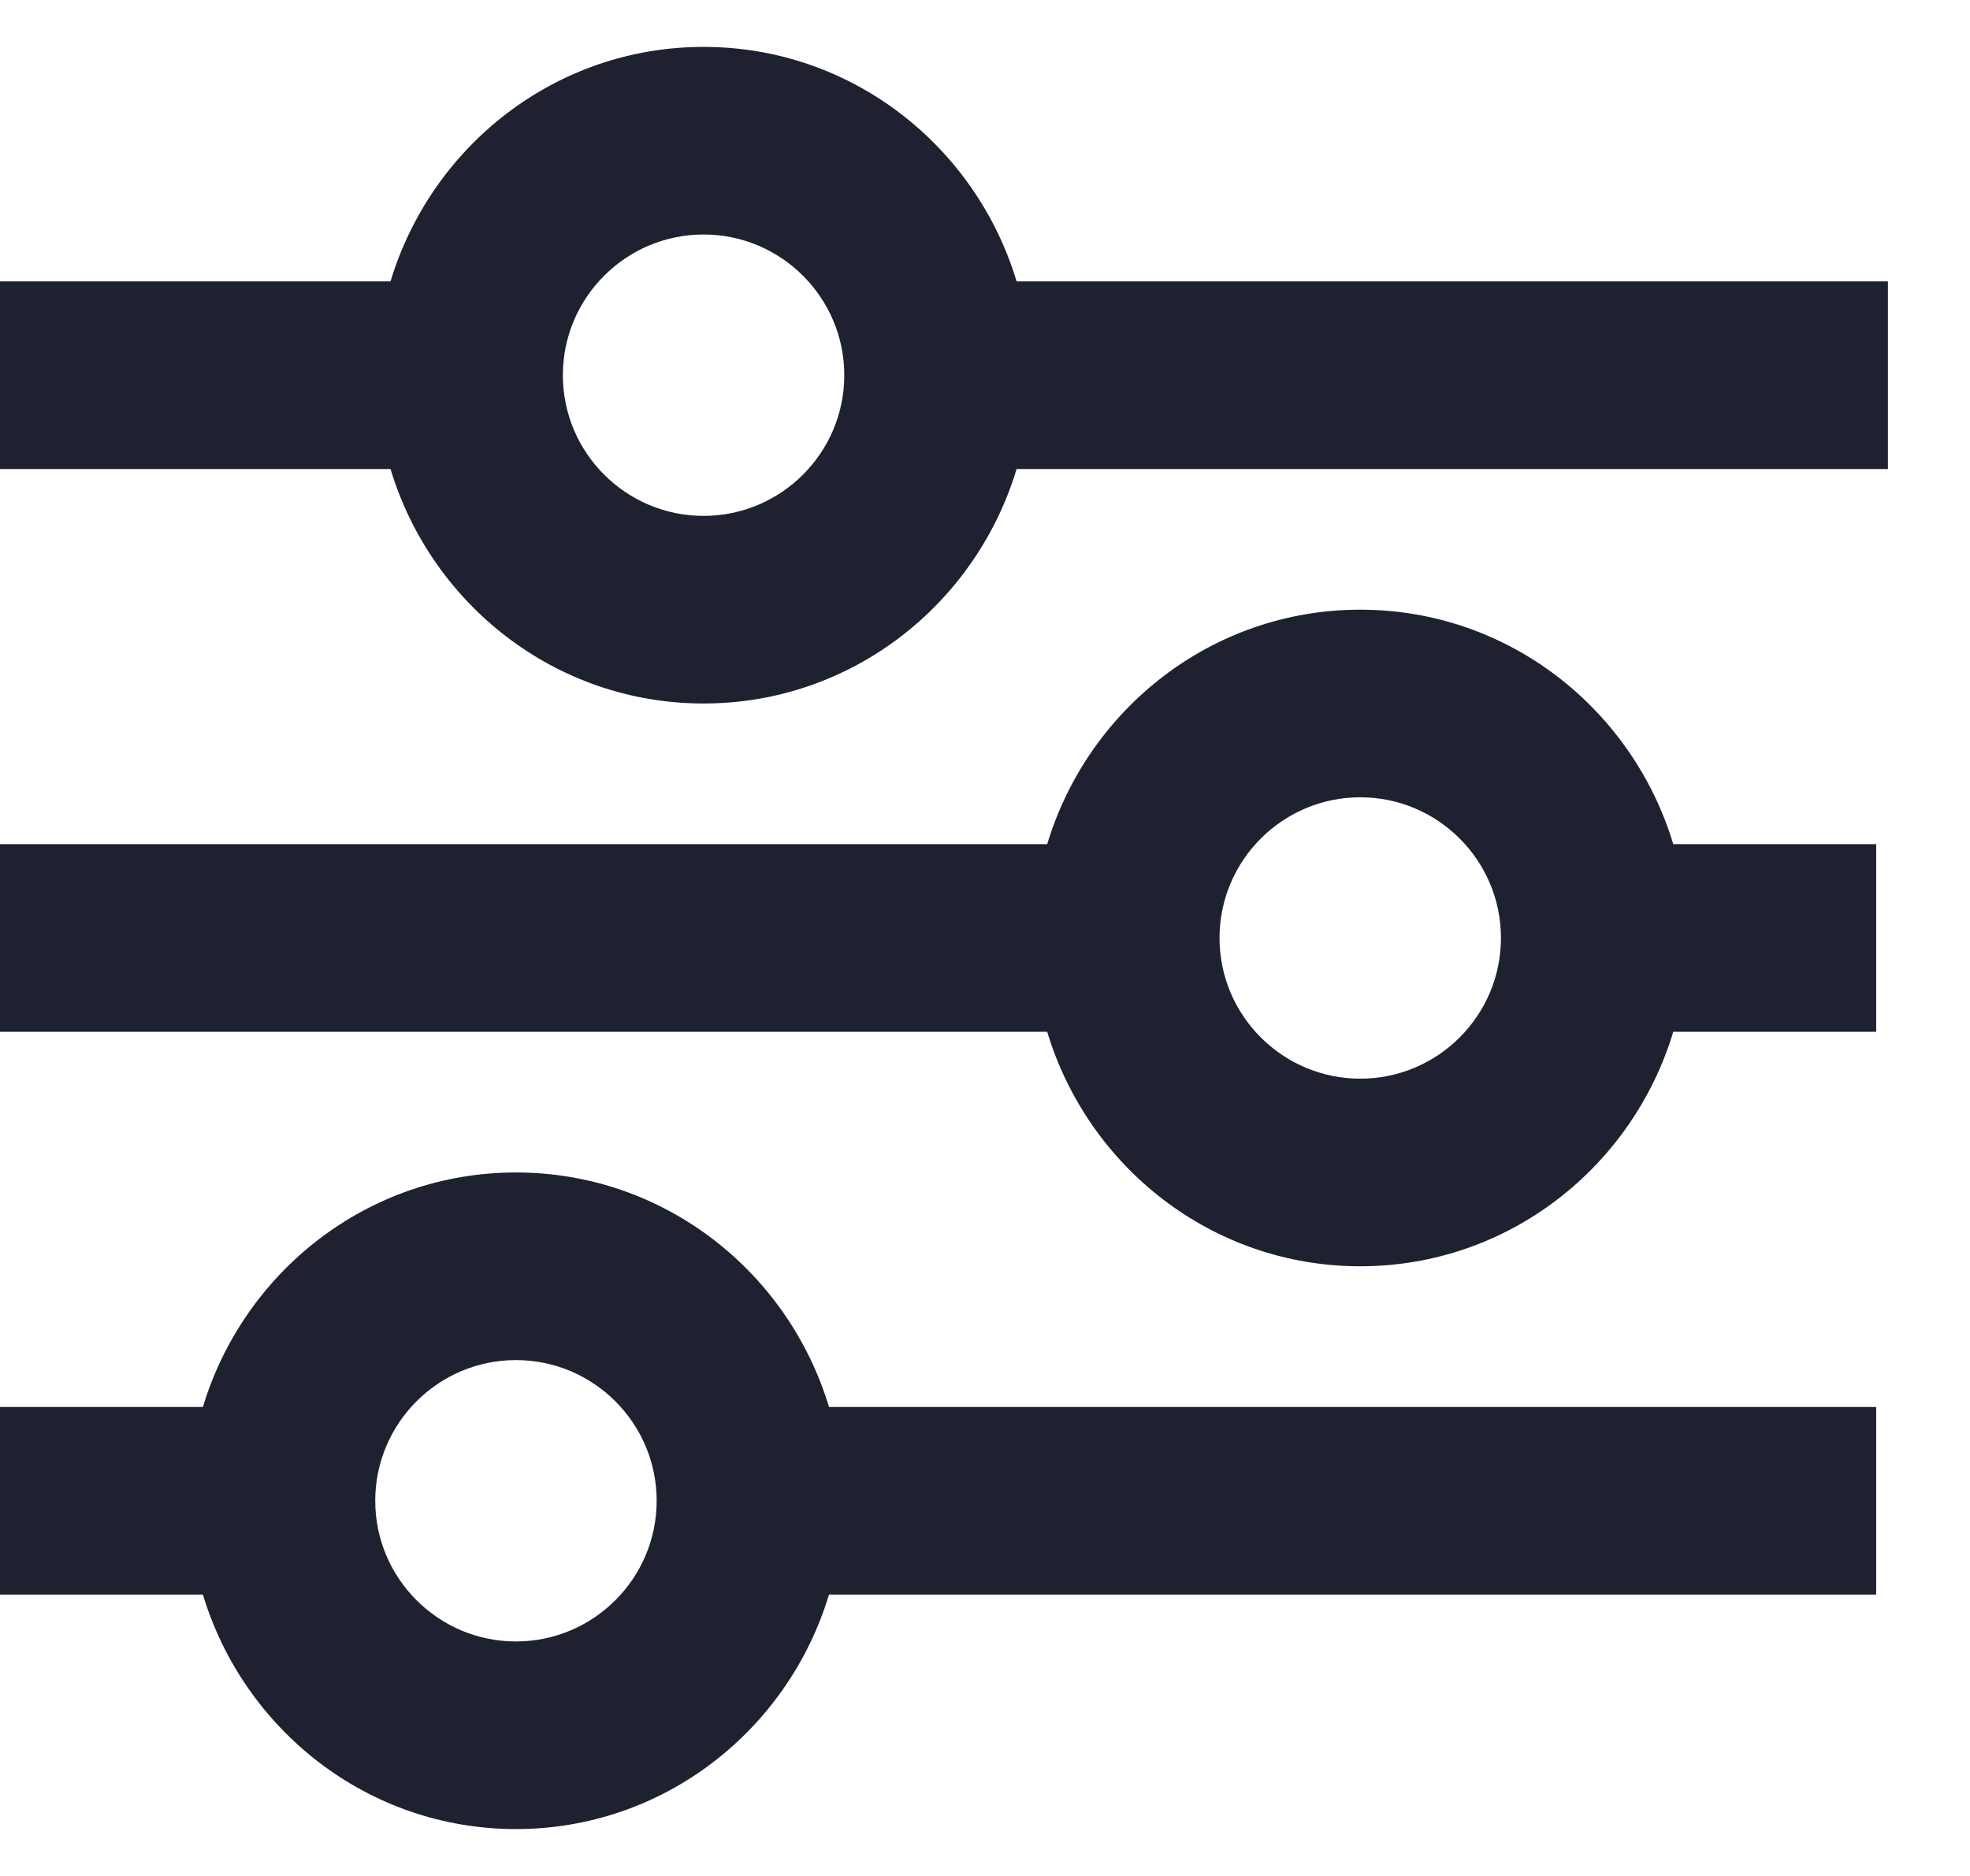 <svg width="21" height="20" viewBox="0 0 21 20" fill="none" xmlns="http://www.w3.org/2000/svg">
<path d="M5.5 12.5C3.92 12.5 2.597 13.56 2.163 15H0V17H2.163C2.597 18.44 3.92 19.5 5.5 19.5C7.08 19.5 8.403 18.44 8.837 17H20V15H8.837C8.403 13.56 7.08 12.5 5.5 12.5ZM5.5 17.5C4.673 17.5 4 16.827 4 16C4 15.173 4.673 14.5 5.5 14.5C6.327 14.5 7 15.173 7 16C7 16.827 6.327 17.5 5.5 17.5ZM14.5 6.5C12.92 6.5 11.597 7.56 11.163 9H0V11H11.163C11.597 12.44 12.92 13.5 14.5 13.5C16.08 13.5 17.403 12.44 17.837 11H20V9H17.837C17.403 7.56 16.08 6.5 14.5 6.5ZM14.5 11.5C13.673 11.5 13 10.827 13 10C13 9.173 13.673 8.5 14.5 8.5C15.327 8.5 16 9.173 16 10C16 10.827 15.327 11.5 14.5 11.5Z" fill="#1D2130"/>
<path d="M10.837 3C10.403 1.56 9.08 0.5 7.5 0.5C5.92 0.5 4.597 1.56 4.163 3H0V5H4.163C4.597 6.44 5.92 7.5 7.5 7.5C9.08 7.5 10.403 6.44 10.837 5H20.125V3H10.837ZM7.5 5.5C6.673 5.5 6 4.827 6 4C6 3.173 6.673 2.5 7.5 2.5C8.327 2.5 9 3.173 9 4C9 4.827 8.327 5.5 7.5 5.5Z" fill="#1D2130"/>
</svg>
